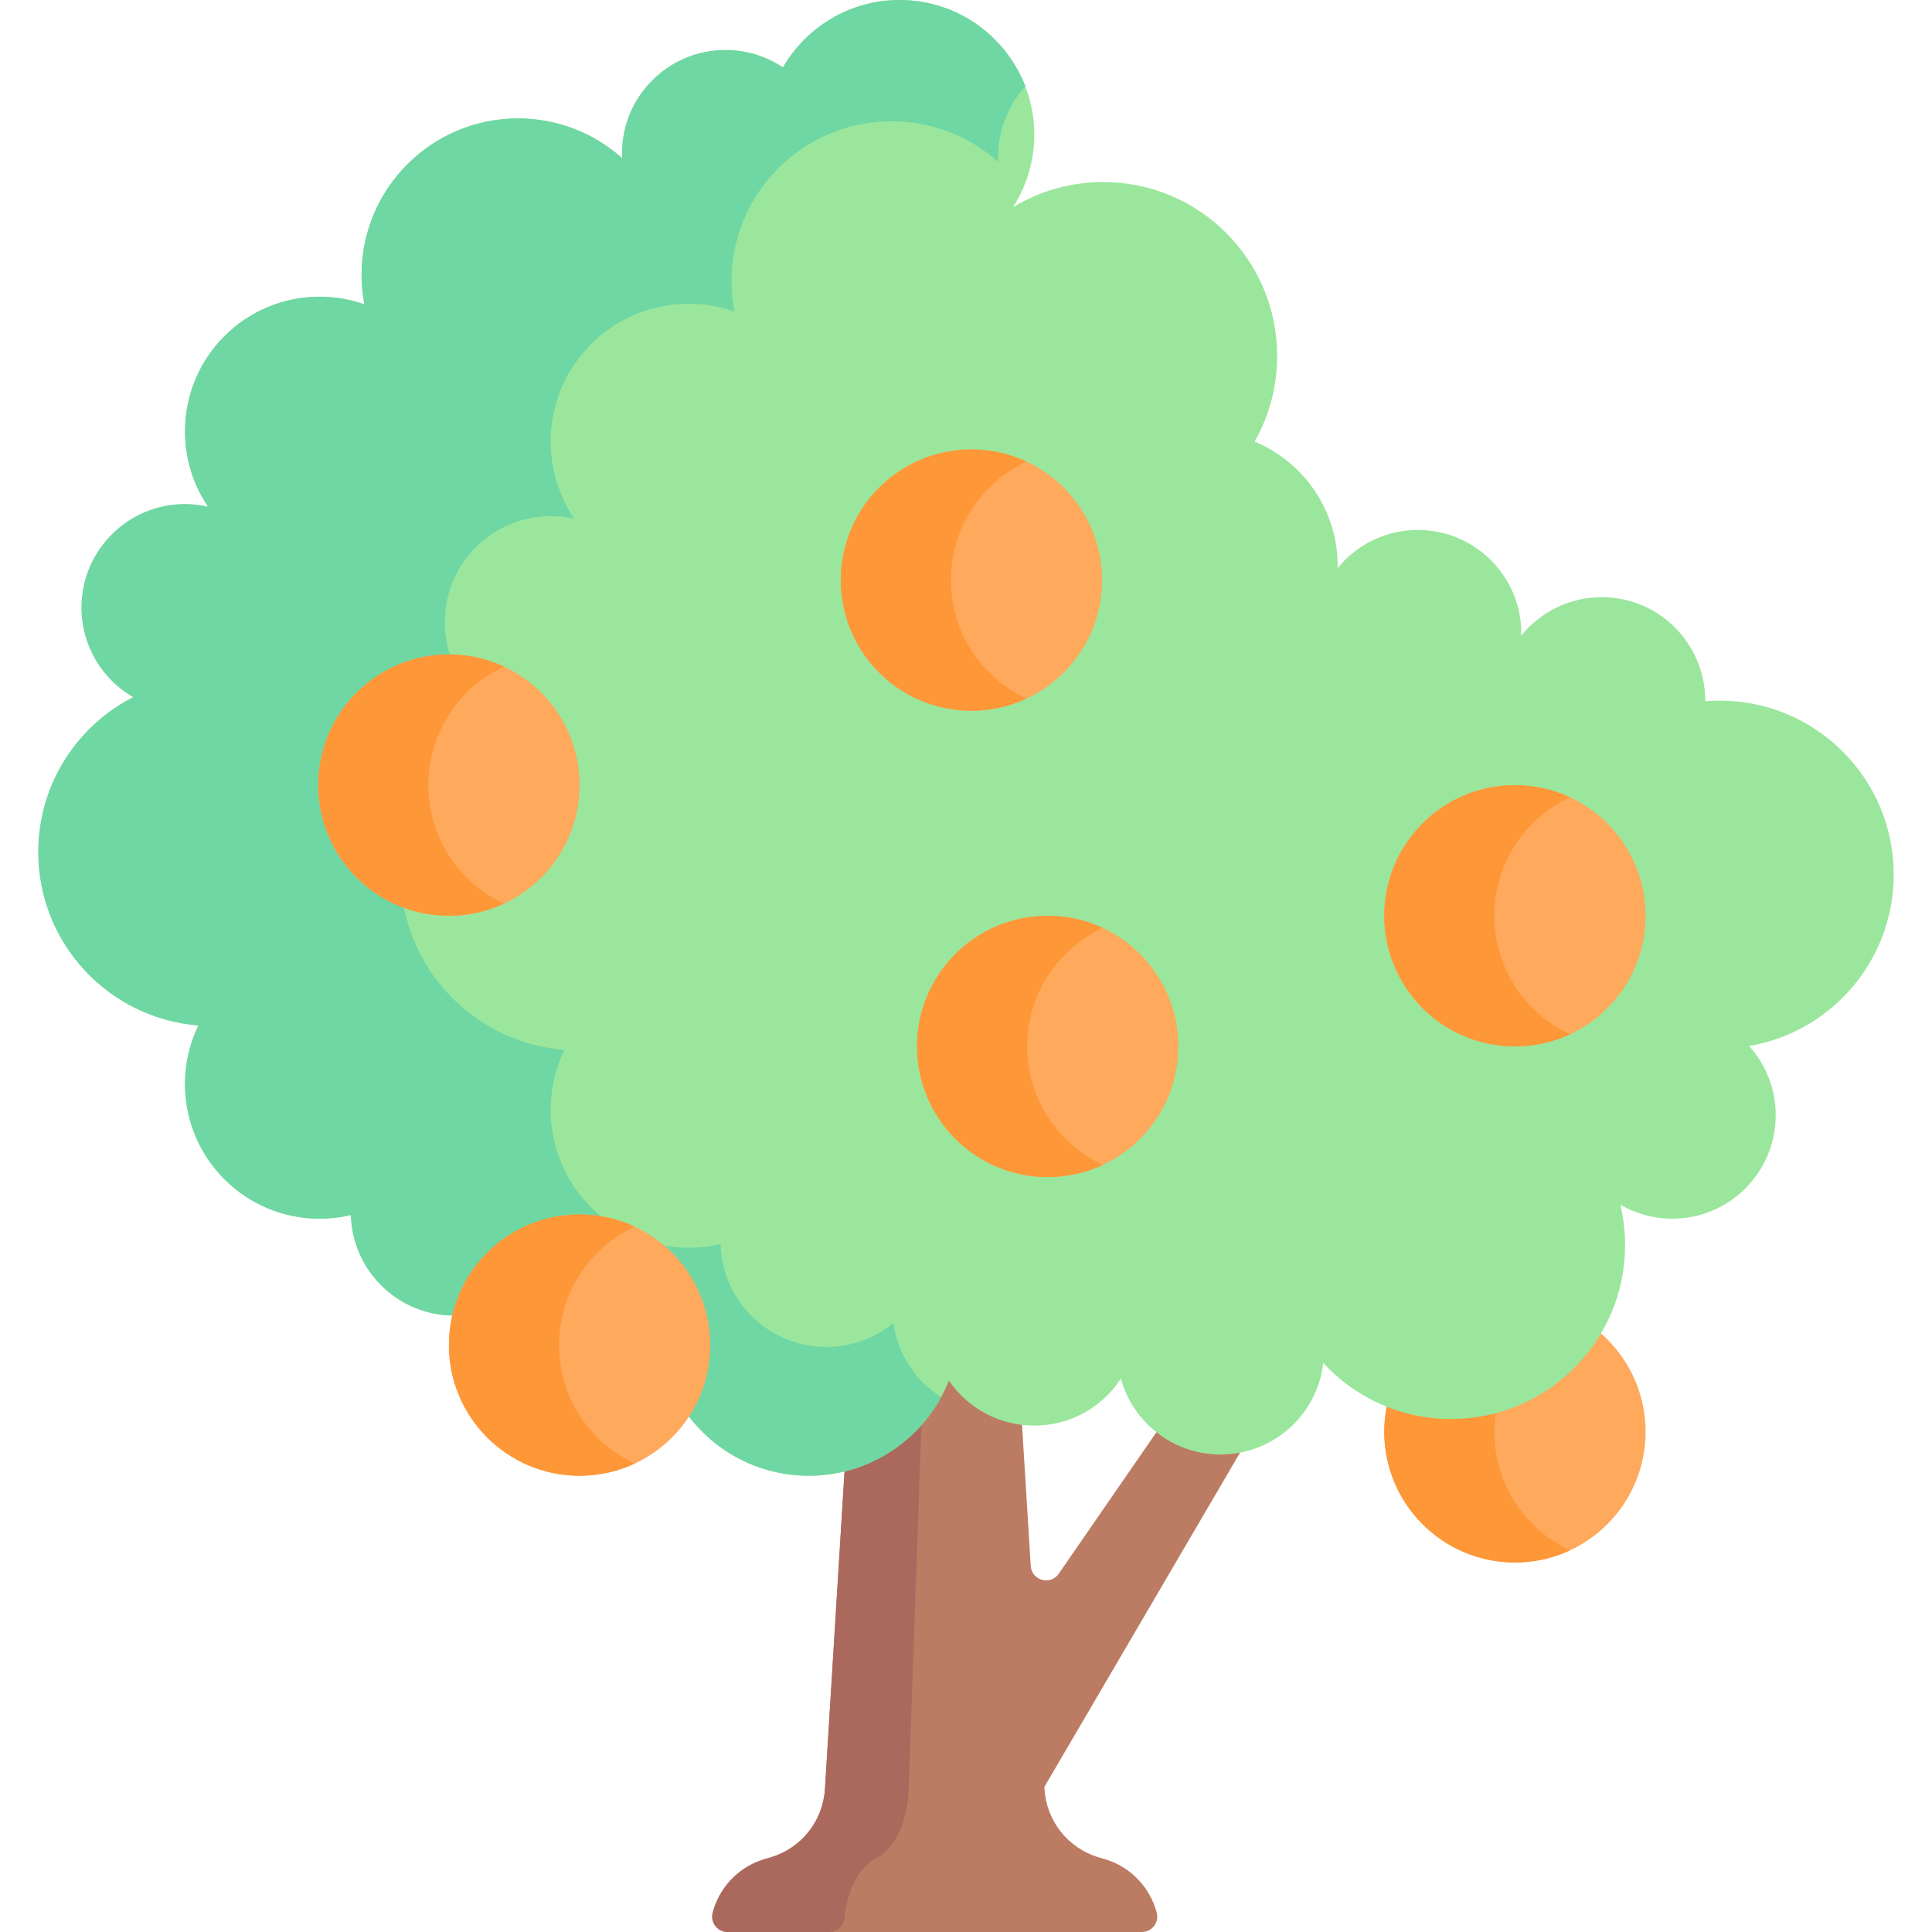 <svg id="Capa_1" enable-background="new 0 0 512 512" height="512" viewBox="0 0 512 512" width="512" xmlns="http://www.w3.org/2000/svg"><g><g><circle cx="401.472" cy="379.449" fill="#fea95c" r="34.626"/><path d="m416.068 410.859c-4.43 2.06-9.375 3.214-14.587 3.214-19.131 0-34.635-15.504-34.635-34.624 0-19.13 15.504-34.624 34.635-34.624 5.213 0 10.157 1.153 14.587 3.214-11.837 5.501-20.047 17.492-20.047 31.41-.001 13.907 8.21 25.909 20.047 31.41z" fill="#fe9738"/></g><path d="m302.599 512h-109.773c-2.65 0-4.627-2.498-3.961-5.063.66-2.54 1.807-4.908 3.351-6.98 2.534-3.389 6.13-5.985 10.405-7.263l1.628-.474c8.107-2.41 13.846-9.622 14.371-18.069l19.513-316.592c.132-2.15 1.914-3.825 4.068-3.825h11.023c2.154 0 3.936 1.676 4.068 3.825l15.862 257.427c.238 3.864 5.223 5.251 7.422 2.065l53.367-77.311c1.245-1.804 3.694-2.3 5.543-1.123l8.54 5.436c1.849 1.177 2.436 3.606 1.329 5.497l-72.591 124.004.041.597c.525 8.448 6.264 15.659 14.371 18.069l1.628.474c6.874 2.048 12.012 7.533 13.756 14.242.666 2.565-1.31 5.064-3.961 5.064z" fill="#bc7c63"/><path d="m247.767 153.734c2.307 0 4.154 1.913 4.073 4.218l-11.03 316.199c-.299 8.448-3.554 15.659-8.149 18.069l-.917.474c-2.421 1.278-4.461 3.874-5.893 7.263-1.028 2.439-1.747 5.287-2.072 8.346-.222 2.092-1.951 3.697-4.055 3.697h-26.9c-2.65 0-4.627-2.498-3.961-5.063.66-2.54 1.807-4.908 3.351-6.98 2.534-3.389 6.13-5.985 10.405-7.263l1.628-.474c8.107-2.41 13.846-9.622 14.371-18.069l19.513-316.592c.132-2.15 1.914-3.825 4.068-3.825z" fill="#ab695d"/><path d="m52.573 271.752c-2.274 4.696-3.551 9.965-3.551 15.532 0 19.706 15.975 35.682 35.682 35.682 2.853 0 5.624-.345 8.284-.977.408 14.786 12.513 26.65 27.398 26.65 6.571 0 12.6-2.314 17.322-6.168 1.911 13.275 13.328 23.478 27.131 23.478 4.089 0 7.966-.902 11.452-2.507 5.202 16.041 20.26 27.643 38.035 27.643 16.859 0 31.27-10.439 37.15-25.201 4.942 7.196 13.225 11.918 22.614 11.918 9.606 0 18.053-4.944 22.949-12.423 3.212 11.574 13.817 20.072 26.414 20.072 14.068 0 25.655-10.598 27.229-24.244 8.423 9.128 20.483 14.85 33.883 14.85 25.461 0 46.1-20.64 46.1-46.1 0-3.684-.445-7.263-1.261-10.697 4.045 2.353 8.743 3.706 13.76 3.706 15.142 0 27.417-12.275 27.417-27.417 0-7.055-2.667-13.486-7.045-18.345 21.751-3.701 38.315-22.627 38.315-45.432 0-25.461-20.64-46.1-46.1-46.1-1.3 0-2.584.067-3.857.173 0-.058.004-.115.004-.173 0-15.142-12.275-27.417-27.417-27.417-8.625 0-16.316 3.987-21.342 10.214.004-.203.015-.405.015-.609 0-15.142-12.275-27.418-27.417-27.418-8.575 0-16.227 3.938-21.255 10.102.003-.185.014-.368.014-.554 0-14.861-9.087-27.596-22.006-32.962 3.796-6.699 5.974-14.437 5.974-22.687 0-25.46-20.64-46.1-46.1-46.1-8.754 0-16.939 2.44-23.91 6.677 3.562-5.552 5.636-12.149 5.636-19.235 0-19.708-15.975-35.683-35.682-35.683-13.22 0-24.752 7.195-30.918 17.878-4.357-2.918-9.596-4.622-15.234-4.622-15.142 0-27.417 12.275-27.417 27.417 0 .413.013.823.031 1.231-7.33-6.541-16.994-10.522-27.591-10.522-22.899 0-41.463 18.563-41.463 41.462 0 2.67.262 5.278.744 7.806-3.71-1.307-7.699-2.025-11.856-2.025-19.706 0-35.682 15.975-35.682 35.682 0 7.405 2.257 14.282 6.118 19.984-1.968-.449-4.014-.694-6.118-.694-15.142 0-27.417 12.275-27.417 27.418 0 10.141 5.51 18.99 13.696 23.733-14.927 7.631-25.153 23.147-25.153 41.063 0 24.221 18.685 44.065 42.425 45.941z" fill="#9be69d"/><path d="m236.294 32.136c10.858 0 20.748 4.079 28.248 10.776-.01-.422-.031-.845-.031-1.267 0-7.211 2.72-13.794 7.211-18.77-5.151-13.382-18.121-22.87-33.306-22.87-13.227 0-24.755 7.191-30.926 17.874-4.347-2.915-9.591-4.615-15.226-4.615-15.144 0-27.423 12.269-27.423 27.413 0 .412.021.824.031 1.236-7.325-6.542-16.988-10.529-27.588-10.529-22.901 0-41.465 18.564-41.465 41.465 0 2.668.268 5.275.742 7.809-3.709-1.308-7.695-2.03-11.847-2.03-19.707 0-35.685 15.978-35.685 35.686 0 7.407 2.256 14.278 6.119 19.985-1.968-.453-4.018-.7-6.119-.7-15.144 0-27.413 12.28-27.413 27.423 0 10.137 5.501 18.986 13.691 23.735-14.927 7.624-25.157 23.138-25.157 41.053 0 24.23 18.688 44.071 42.433 45.946-2.277 4.698-3.554 9.962-3.554 15.535 0 19.707 15.978 35.675 35.685 35.675 2.854 0 5.625-.34 8.283-.968.402 14.783 12.506 26.64 27.392 26.64 6.573 0 12.599-2.307 17.328-6.16 1.906 13.269 13.32 23.478 27.125 23.478 4.09 0 7.974-.906 11.456-2.514 5.202 16.04 20.264 27.65 38.034 27.65 15.133 0 28.299-8.416 35.078-20.83-6.717-4.296-11.487-11.384-12.671-19.625-4.832 3.946-11.013 6.315-17.74 6.315-15.236 0-27.629-12.146-28.052-27.28-2.72.649-5.553.999-8.478.999-20.171 0-36.53-16.359-36.53-36.53 0-5.707 1.308-11.095 3.637-15.906-24.312-1.917-43.443-22.241-43.443-47.038 0-18.337 10.477-34.222 25.755-42.042-8.376-4.852-14.021-13.918-14.021-24.302 0-15.494 12.568-28.062 28.072-28.062 2.153 0 4.244.247 6.264.711-3.956-5.841-6.264-12.887-6.264-20.469 0-20.171 16.359-36.53 36.53-36.53 4.255 0 8.344.741 12.146 2.07-.494-2.586-.762-5.254-.762-7.984-.003-23.446 18.994-42.453 42.441-42.453z" fill="#6fd7a3"/><g><circle cx="153.593" cy="356.466" fill="#fea95c" r="34.626"/><path d="m168.189 387.876c-4.43 2.06-9.375 3.214-14.587 3.214-19.131 0-34.635-15.504-34.635-34.624 0-19.13 15.504-34.624 34.635-34.624 5.213 0 10.157 1.153 14.587 3.214-11.837 5.501-20.047 17.492-20.047 31.41 0 13.908 8.21 25.909 20.047 31.41z" fill="#fe9738"/></g><g><circle cx="277.65" cy="277.316" fill="#fea95c" r="34.626"/><path d="m292.245 308.726c-4.43 2.06-9.375 3.214-14.587 3.214-19.131 0-34.635-15.504-34.635-34.624 0-19.13 15.504-34.624 34.635-34.624 5.213 0 10.157 1.153 14.587 3.214-11.837 5.501-20.047 17.492-20.047 31.41 0 13.907 8.21 25.909 20.047 31.41z" fill="#fe9738"/></g><g><circle cx="118.967" cy="208.063" fill="#fea95c" r="34.626"/><path d="m133.562 239.473c-4.43 2.06-9.375 3.214-14.587 3.214-19.131 0-34.635-15.504-34.635-34.624 0-19.13 15.504-34.624 34.635-34.624 5.213 0 10.157 1.153 14.587 3.214-11.837 5.502-20.047 17.492-20.047 31.41 0 13.907 8.211 25.909 20.047 31.41z" fill="#fe9738"/></g><g><circle cx="257.439" cy="153.734" fill="#fea95c" r="34.626"/><path d="m272.035 185.144c-4.43 2.06-9.375 3.214-14.587 3.214-19.131 0-34.635-15.504-34.635-34.624 0-19.13 15.504-34.624 34.635-34.624 5.213 0 10.157 1.153 14.587 3.214-11.837 5.502-20.047 17.492-20.047 31.41 0 13.907 8.21 25.909 20.047 31.41z" fill="#fe9738"/></g><g><circle cx="401.472" cy="242.691" fill="#fea95c" r="34.626"/><path d="m416.068 274.101c-4.43 2.06-9.375 3.214-14.587 3.214-19.131 0-34.635-15.504-34.635-34.624 0-19.13 15.504-34.624 34.635-34.624 5.213 0 10.157 1.153 14.587 3.214-11.837 5.502-20.047 17.492-20.047 31.41-.001 13.908 8.21 25.909 20.047 31.41z" fill="#fe9738"/></g></g></svg>